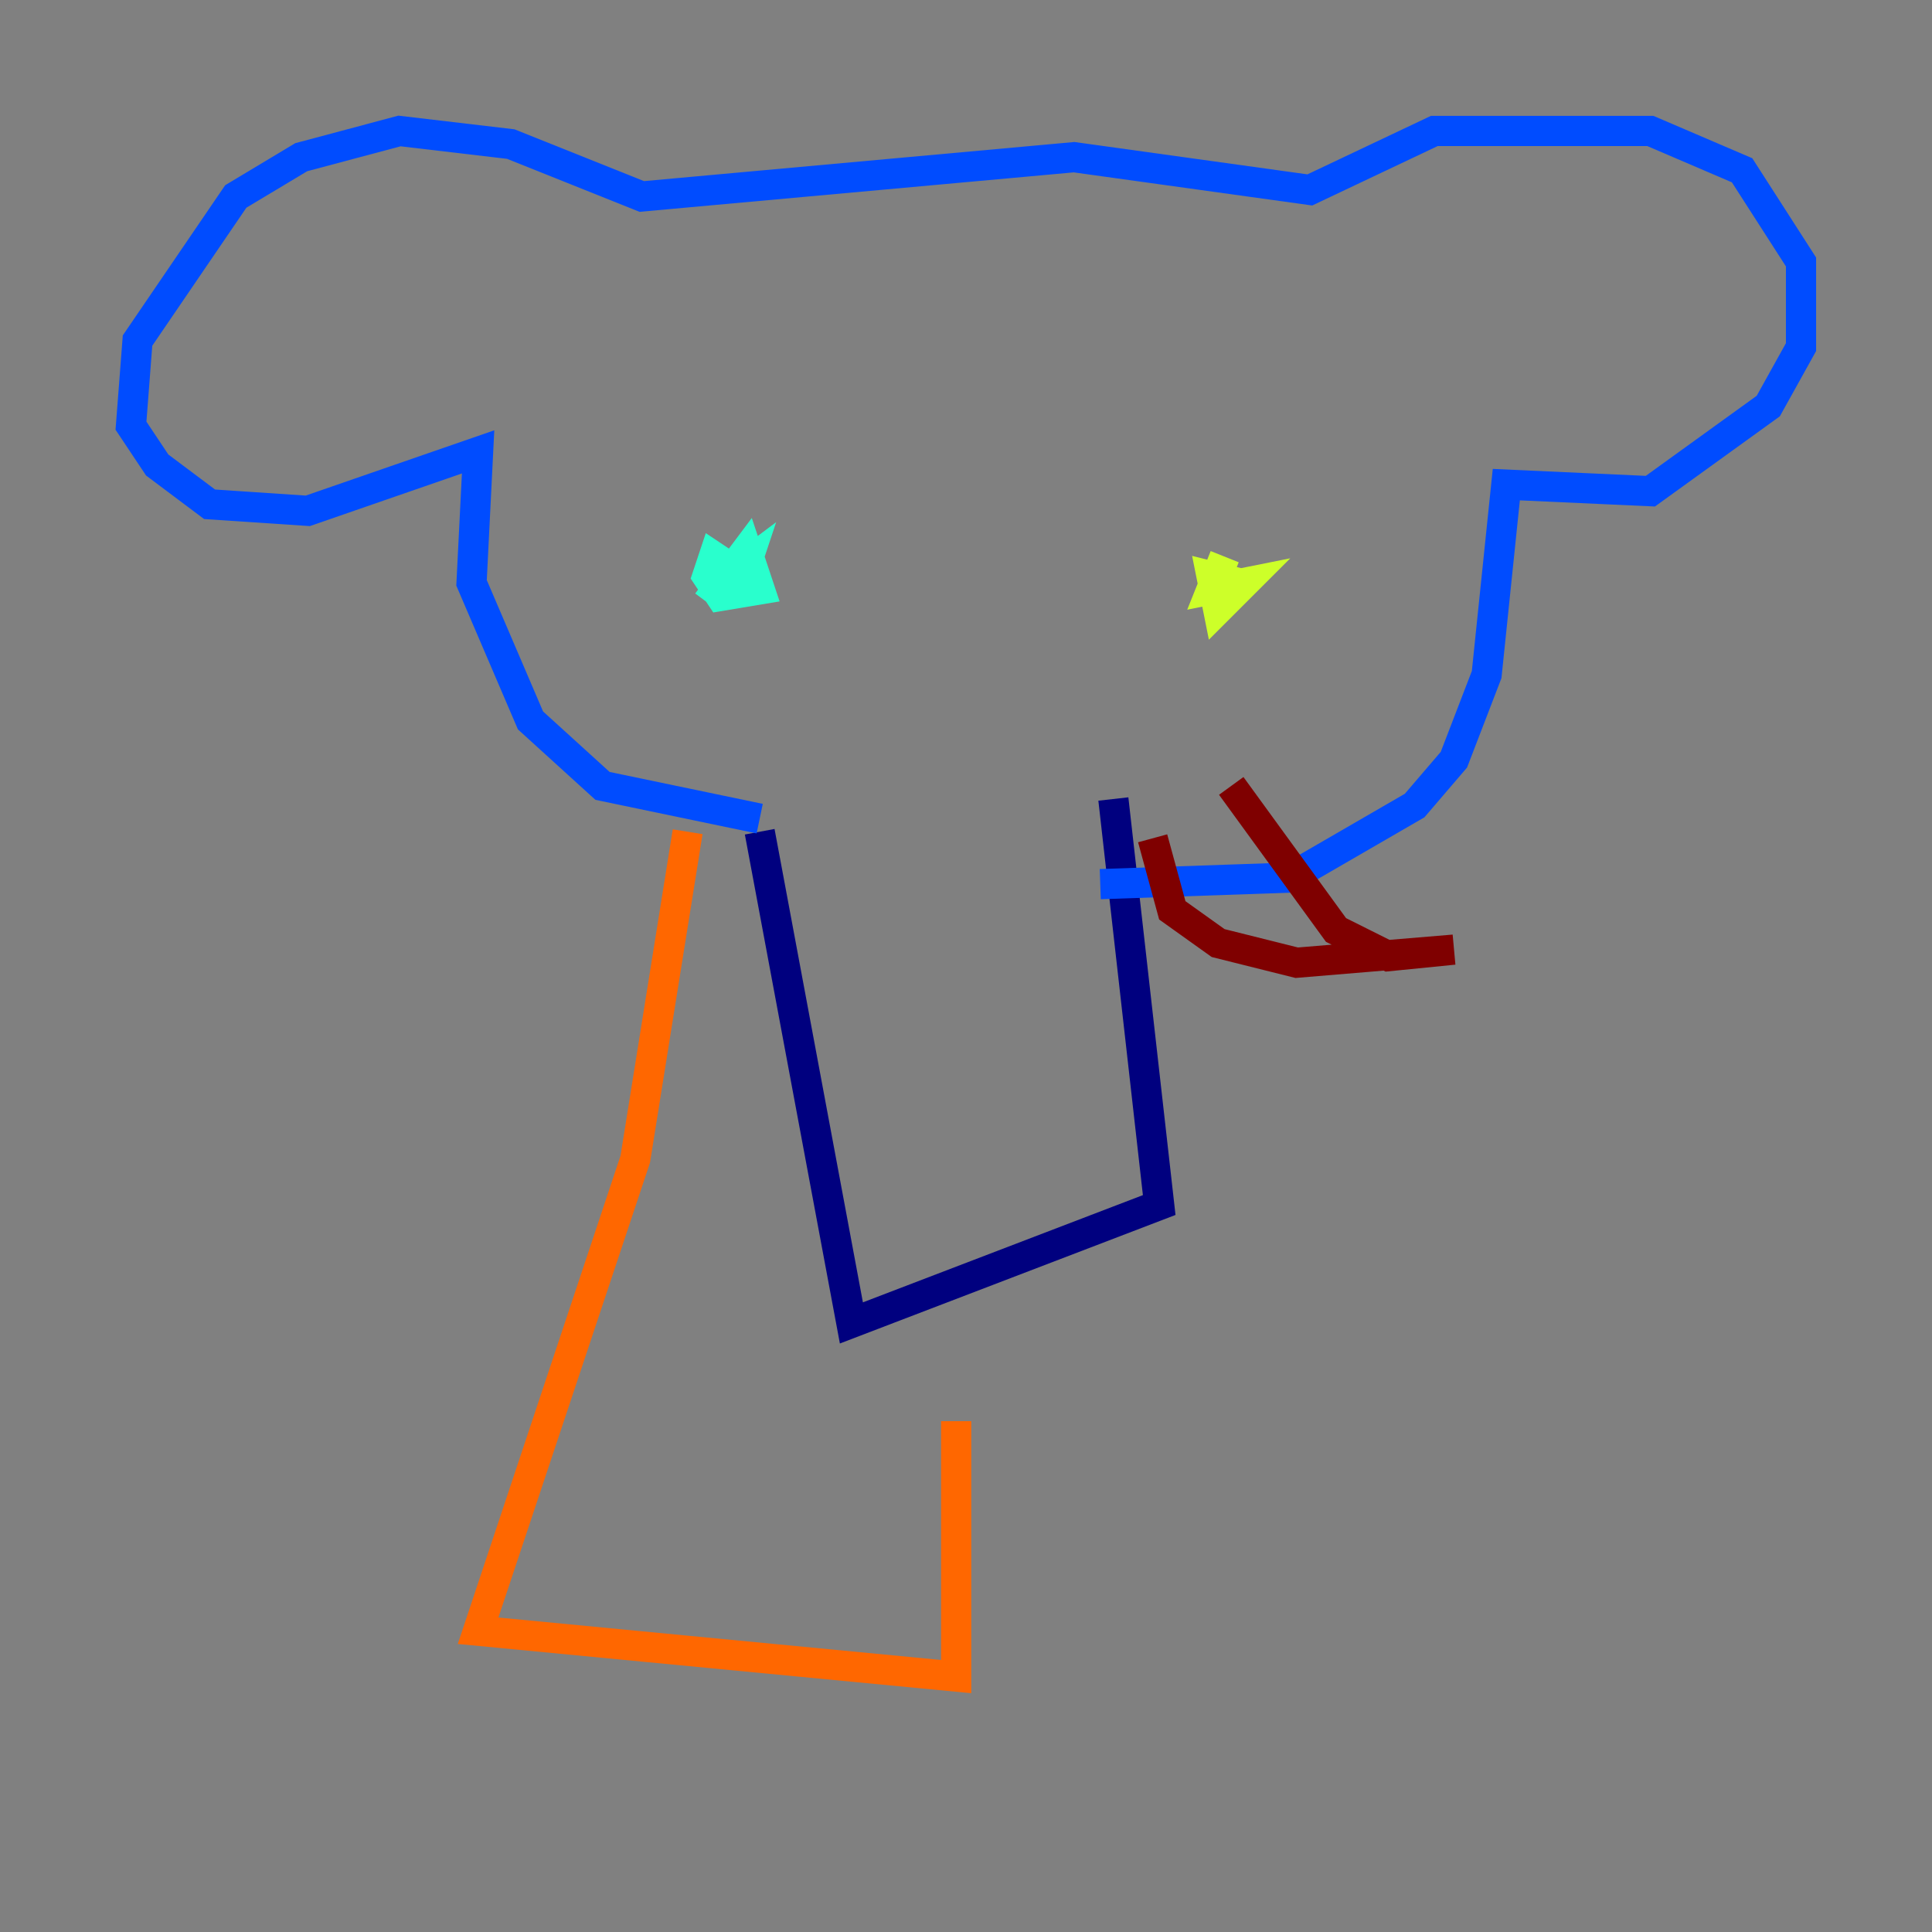 <?xml version="1.0" encoding="utf-8" ?>
<svg baseProfile="tiny" height="128" version="1.2" viewBox="0,0,128,128" width="128" xmlns="http://www.w3.org/2000/svg" xmlns:ev="http://www.w3.org/2001/xml-events" xmlns:xlink="http://www.w3.org/1999/xlink"><rect x="0" y="0" width="128" height="128" fill="#808080" stroke="none"/><defs /><polyline fill="none" points="50.332,55.105 56.407,87.647 76.8,79.837 73.763,52.936" stroke="#00007f" stroke-width="2" /><polyline fill="none" points="72.895,58.576 85.478,58.142 93.722,53.37 96.325,50.332 98.495,44.691 99.797,32.108 109.342,32.542 117.153,26.902 119.322,22.997 119.322,17.356 115.417,11.281 109.342,8.678 95.024,8.678 86.78,12.583 71.159,10.414 42.522,13.017 33.844,9.546 26.468,8.678 19.959,10.414 15.62,13.017 9.112,22.563 8.678,28.203 10.414,30.807 13.885,33.41 20.393,33.844 31.675,29.939 31.241,38.617 35.146,47.729 39.919,52.068 50.332,54.237" stroke="#004cff" stroke-width="2" /><polyline fill="none" points="46.861,39.919 49.464,36.447 50.332,39.051 47.729,39.485 46.861,38.183 47.295,36.881 48.597,37.749 47.729,38.617 49.464,37.315 49.031,38.617" stroke="#29ffcd" stroke-width="2" /><polyline fill="none" points="81.139,36.881 80.271,39.051 82.441,38.617 80.705,40.352 80.271,38.183 82.007,38.617 81.139,39.919" stroke="#cdff29" stroke-width="2" /><polyline fill="none" points="45.559,55.105 42.088,76.8 31.675,108.041 63.349,111.078 63.349,94.156" stroke="#ff6700" stroke-width="2" /><polyline fill="none" points="81.573,52.068 88.515,61.614 91.986,63.349 96.325,62.915 85.912,63.783 80.705,62.481 77.668,60.312 76.366,55.539" stroke="#7f0000" stroke-width="2" /></svg>